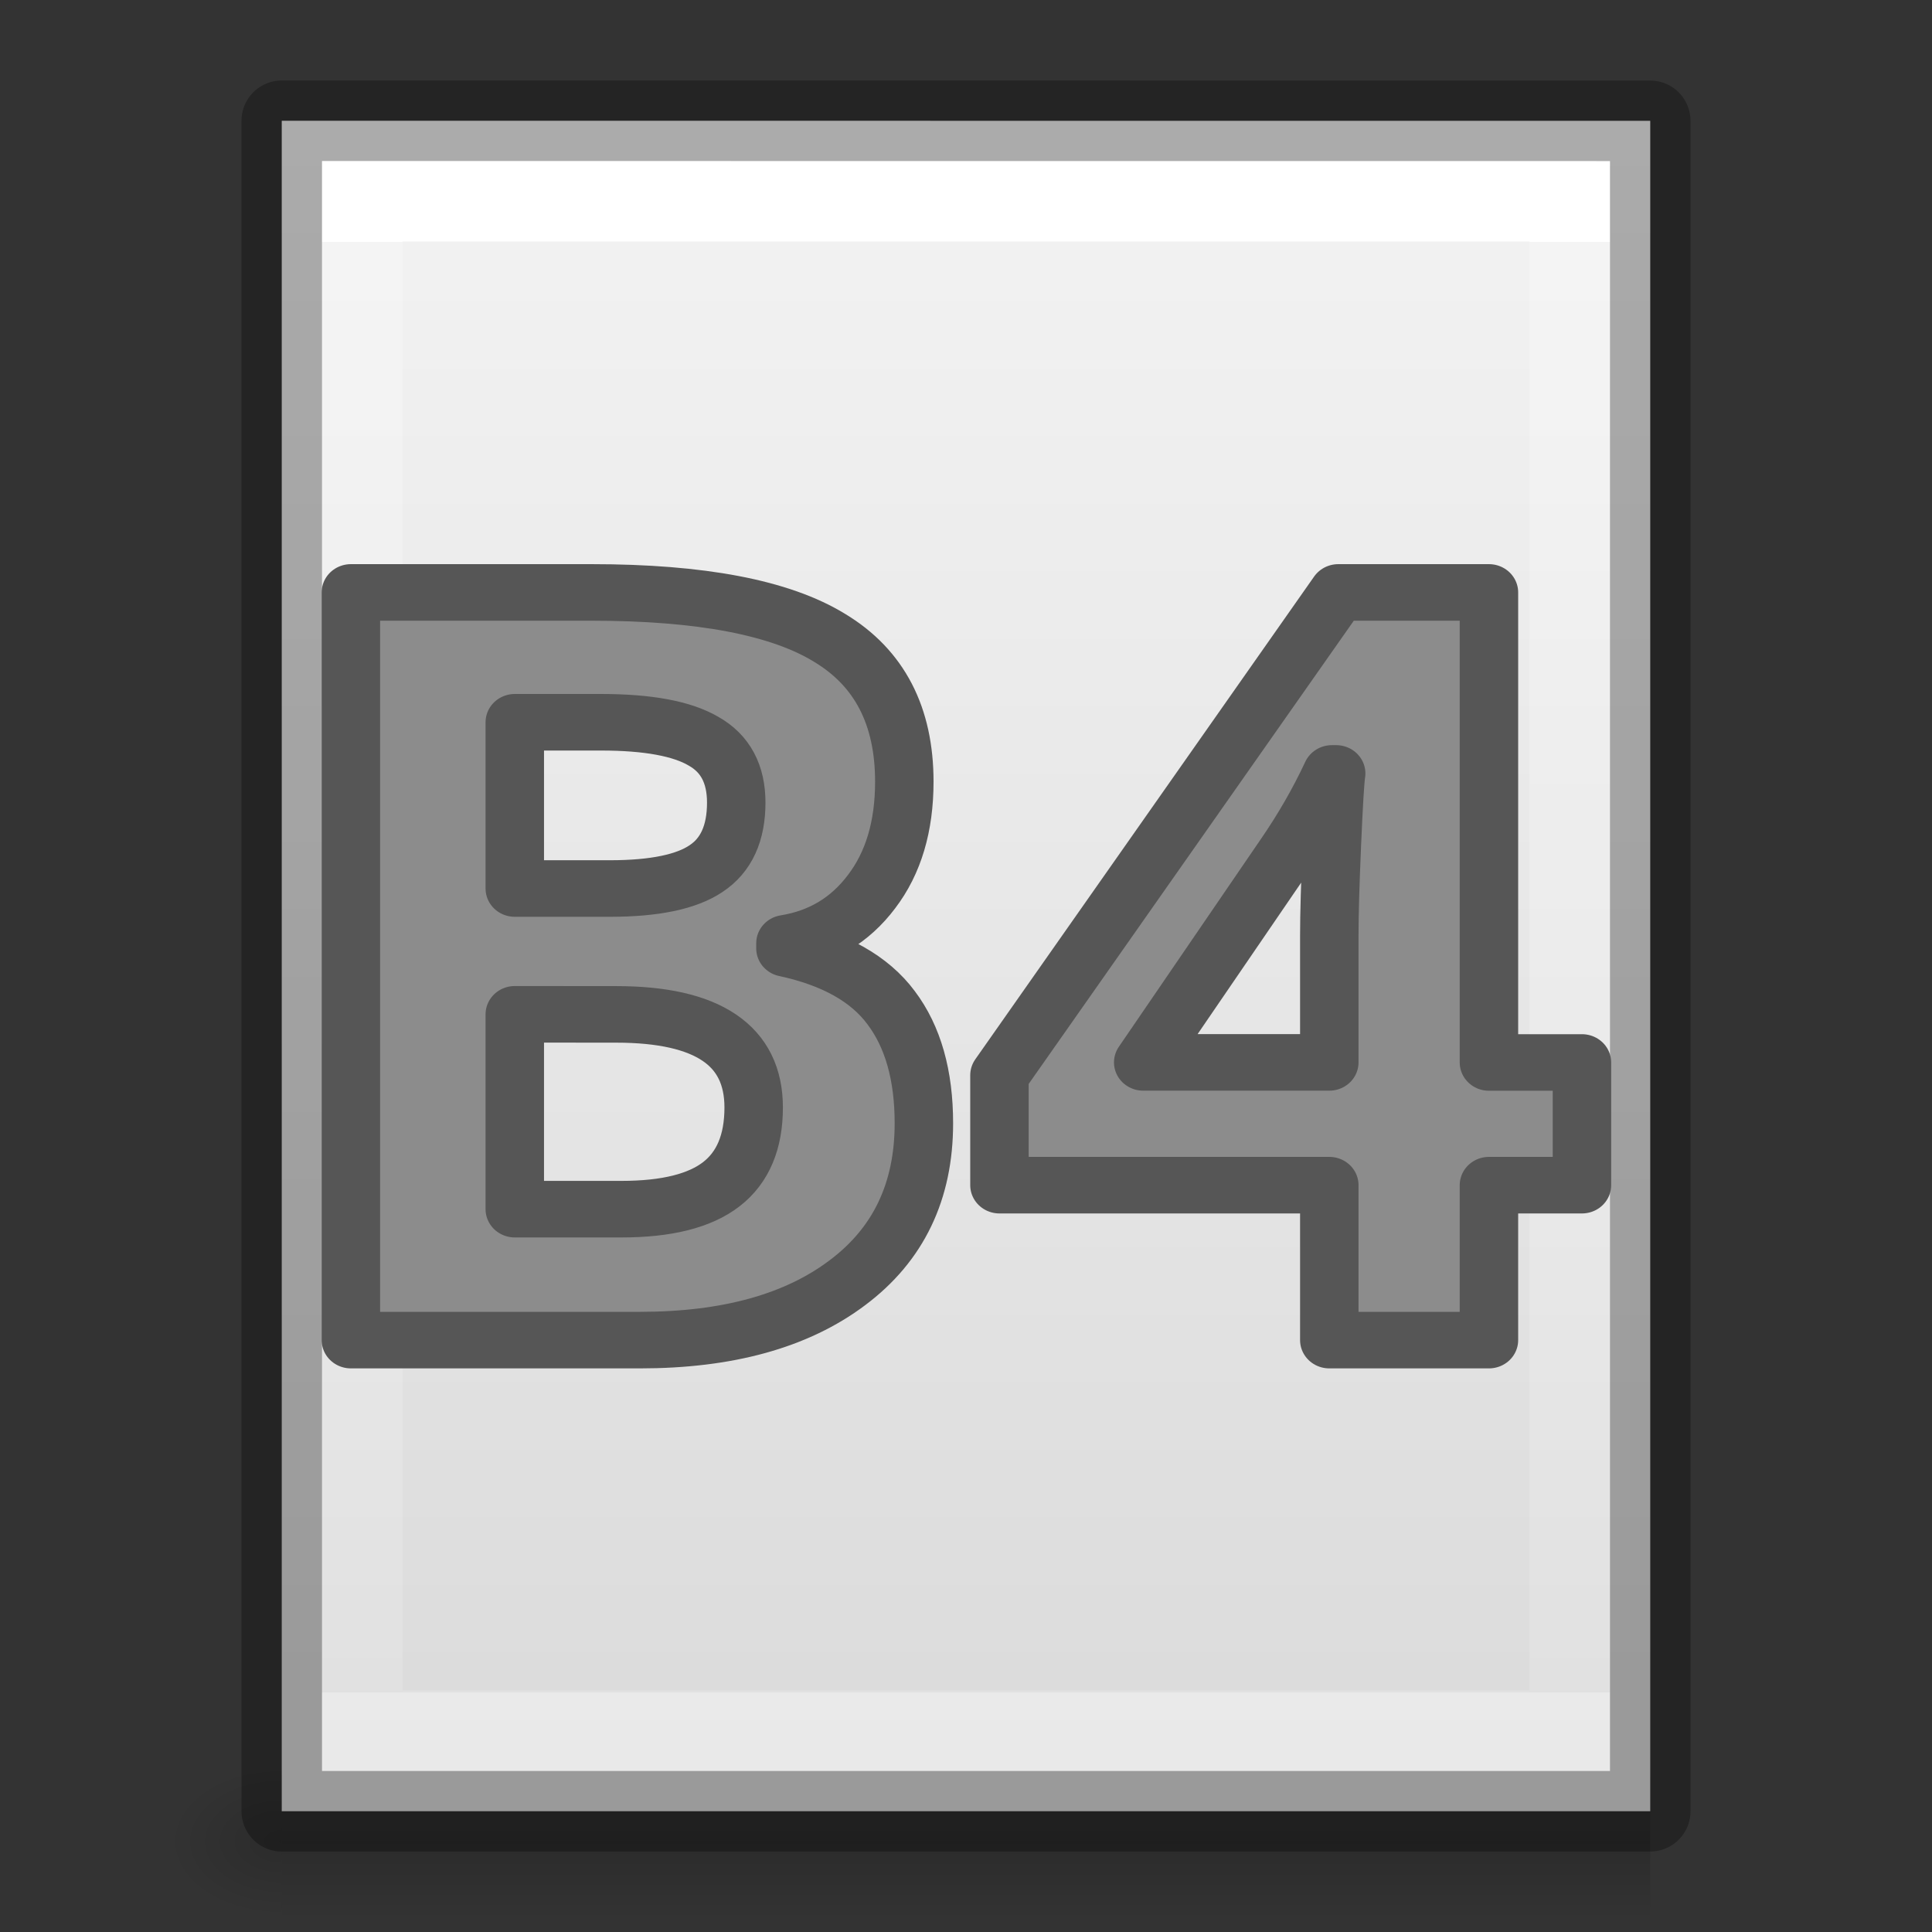 <svg viewBox="0 0 24 24" xmlns="http://www.w3.org/2000/svg" xmlns:xlink="http://www.w3.org/1999/xlink"><rect x="0" y="0" width="24" height="24" fill="#333333" stroke="none"/><linearGradient id="a" gradientTransform="matrix(.035 0 0 .008 -.725 18.981)" gradientUnits="userSpaceOnUse" x1="302.857" x2="302.857" y1="366.648" y2="609.505"><stop offset="0" stop-opacity="0"/><stop offset=".5"/><stop offset="1" stop-opacity="0"/></linearGradient><radialGradient id="b" cx="605.714" cy="486.648" gradientTransform="matrix(-.012 0 0 .008 10.761 18.981)" gradientUnits="userSpaceOnUse" r="117.143"><stop offset="0"/><stop offset="1" stop-opacity="0"/></radialGradient><linearGradient id="c" gradientTransform="matrix(.486 0 0 .456 .343 .349)" gradientUnits="userSpaceOnUse" x1="25.132" x2="25.132" y1=".985" y2="47.013"><stop offset="0" stop-color="#f4f4f4"/><stop offset="1" stop-color="#dbdbdb"/></linearGradient><linearGradient id="d" gradientTransform="matrix(.405 0 0 .514 2.27 -.324)" gradientUnits="userSpaceOnUse" x1="24" x2="24" y1="6.474" y2="41.526"><stop offset="0" stop-color="#fff"/><stop offset="0" stop-color="#fff" stop-opacity=".235"/><stop offset="1" stop-color="#fff" stop-opacity=".157"/><stop offset="1" stop-color="#fff" stop-opacity=".392"/></linearGradient><path d="m3.5 22h17v2h-17z" fill="url(#a)" opacity=".15"/><path d="m3.5 22v2c-.62.004-1.5-.448-1.5-1 0-.552.692-1 1.5-1z" fill="url(#b)" opacity=".15"/><path d="m3.5 1.5c3.896 0 17.0.001 17.0.001l0 20.999s-11.333 0-17 0c0-7 0-14 0-21z" fill="url(#c)"/><path d="m19.5 21.5h-15v-19h15z" fill="none" stroke="url(#d)" stroke-linecap="round"/><path d="m3.5 1.5c3.896 0 17.0.001 17.0.001l0 20.999s-11.333 0-17 0c0-7 0-14 0-21z" fill="none" opacity=".3" stroke="#000" stroke-linejoin="round" stroke-width="1"/><g fill="#8c8c8c" stroke="#565656" stroke-linejoin="round" stroke-width=".714" transform="scale(1.017 .984)"><path d="m4.286 7.479h2.938q2.008 0 2.912.575.91.568.91 1.814 0 .846-.4 1.388-.394.542-1.052.652v.065q.897.2 1.291.749.4.549.4 1.459 0 1.291-.936 2.014-.93.723-2.531.723h-3.532v-9.439zm2.002 3.738h1.162q.814 0 1.175-.252.368-.252.368-.833 0-.542-.4-.775-.394-.239-1.253-.239h-1.052zm0 1.588v2.46h1.304q.826 0 1.22-.316.394-.316.394-.968 0-1.175-1.679-1.175z" fill="#8c8c8c" stroke="#565656" stroke-linejoin="round" stroke-width=".714"/><path d="m19.323 14.962h-1.136v1.956h-1.95v-1.956h-4.029v-1.388l4.139-6.095h1.84v5.934h1.136zm-3.086-1.55v-1.601q0-.4.032-1.162.032-.762.052-.885h-.052q-.239.529-.575 1.033l-1.73 2.615z" fill="#8c8c8c" stroke="#565656" stroke-linejoin="round" stroke-width=".714"/></g></svg>